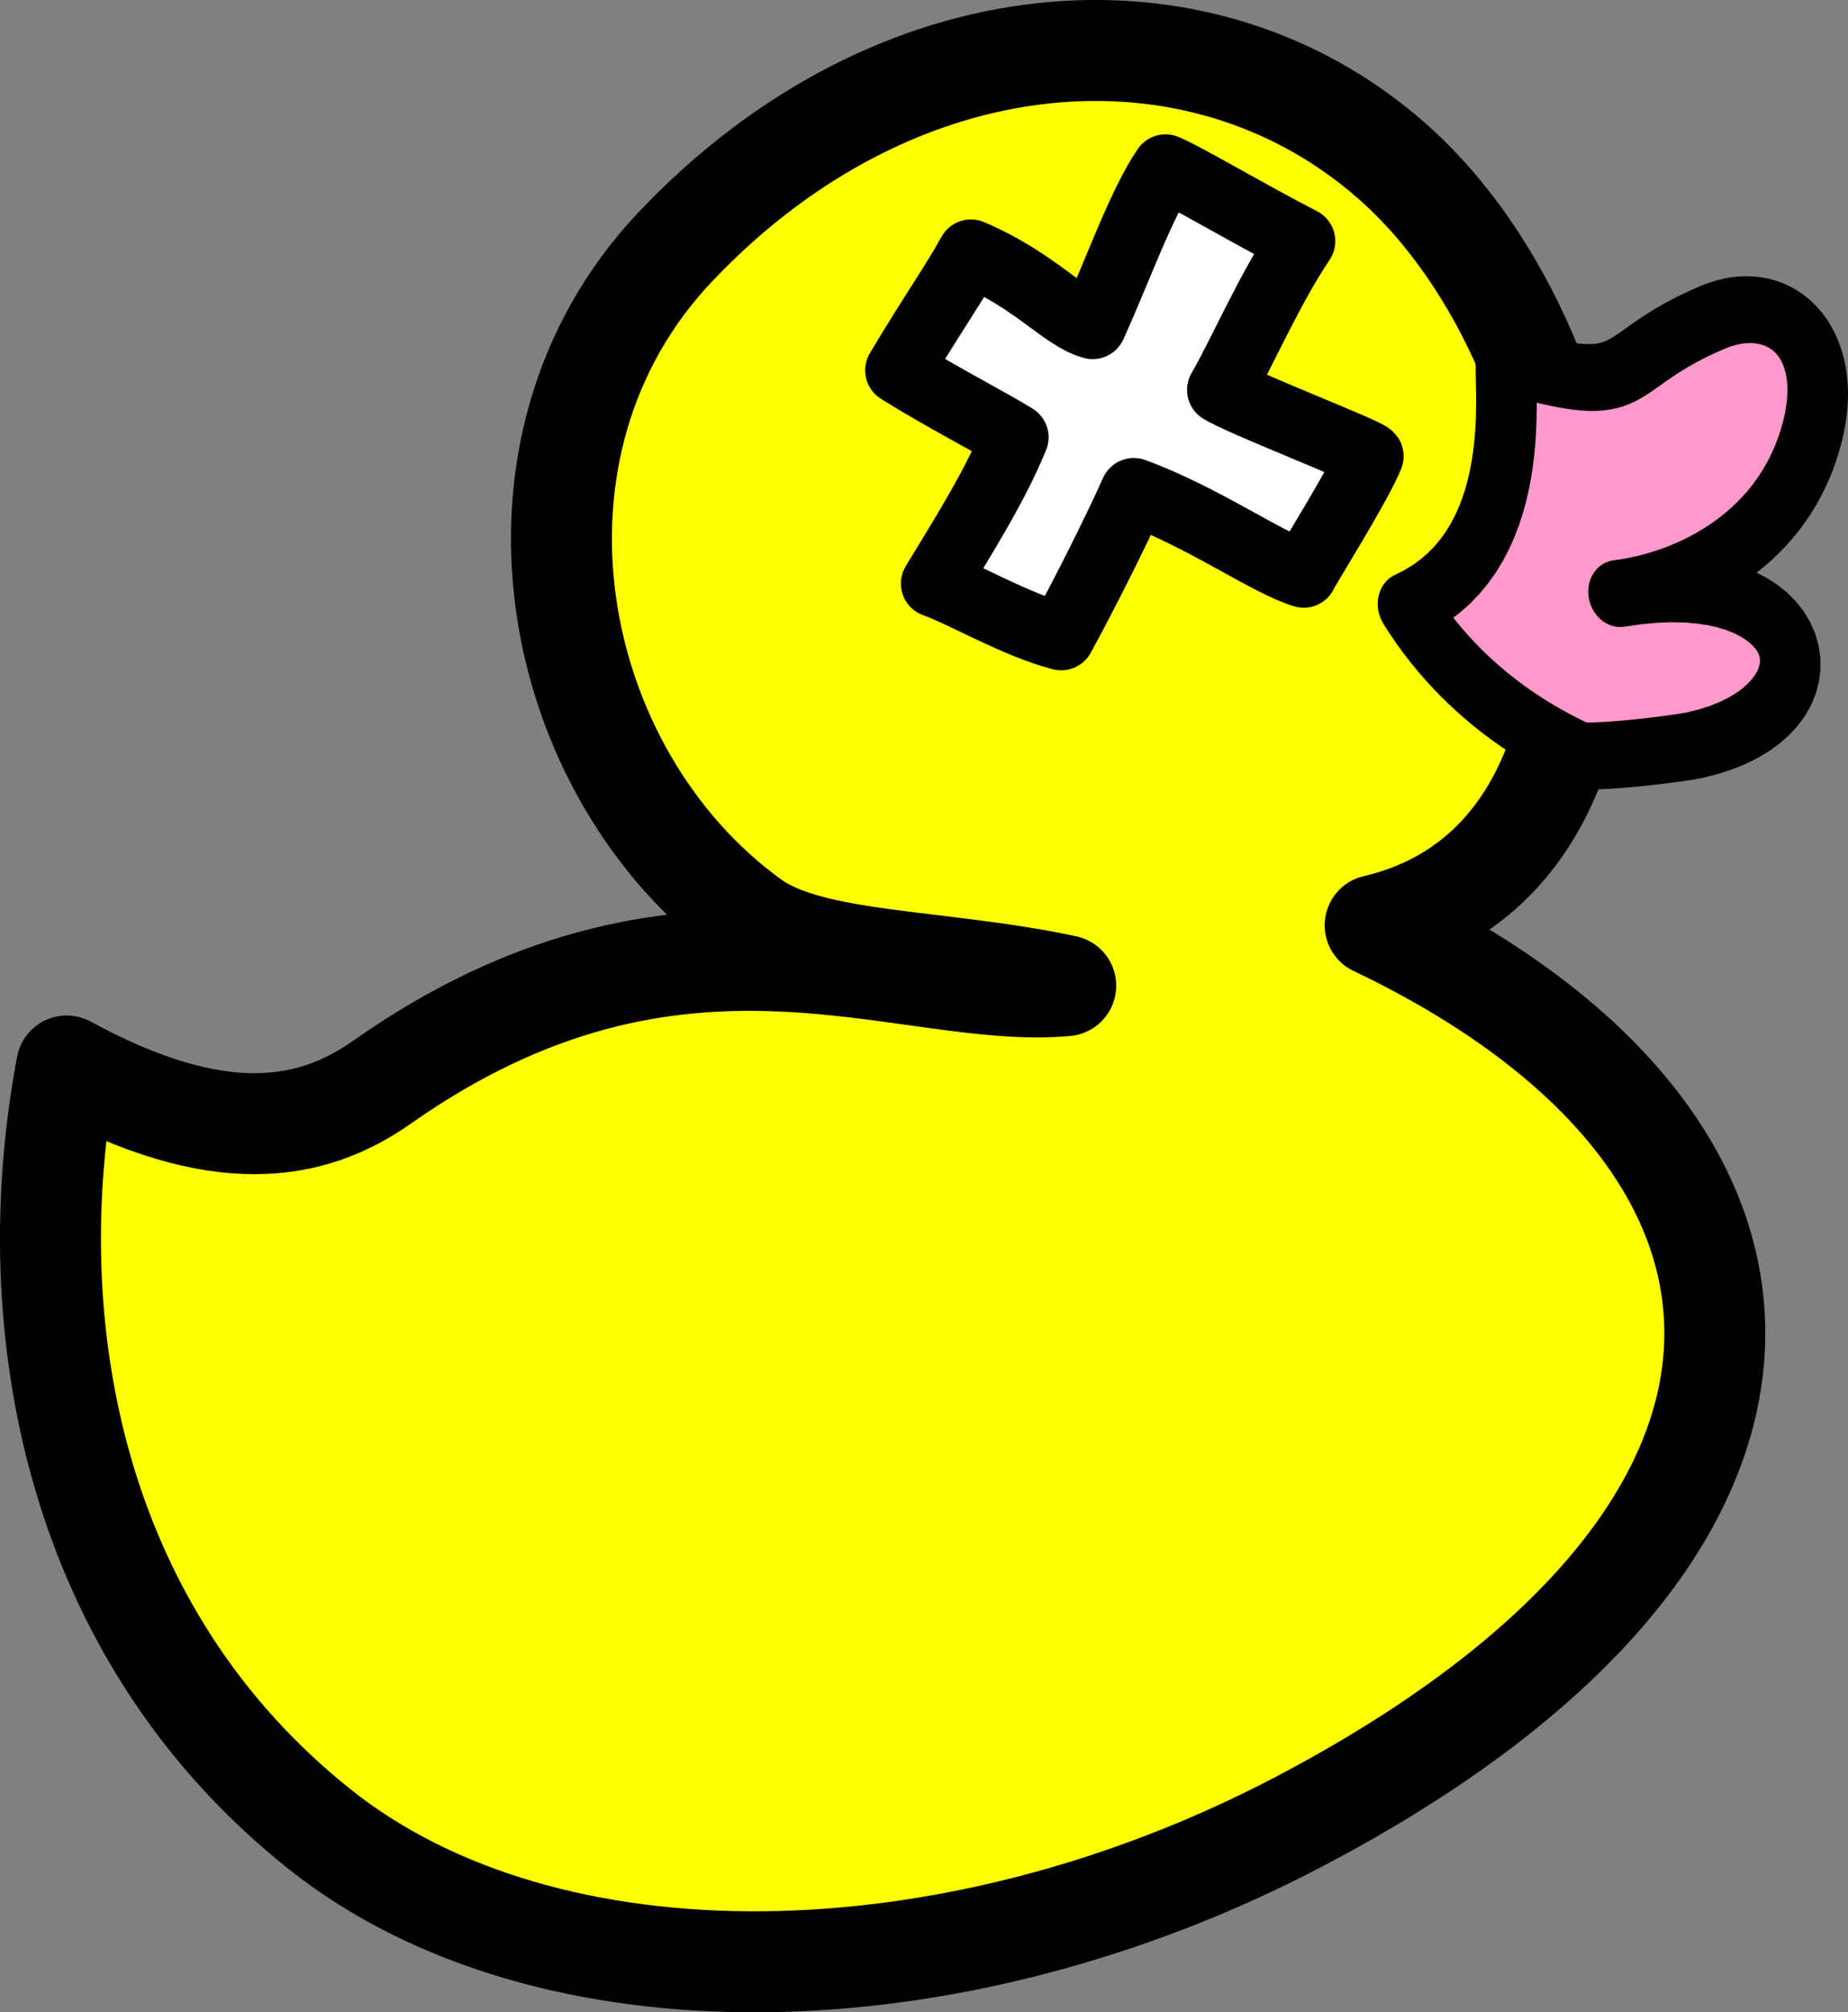 <?xml version="1.0" encoding="UTF-8"?> <svg xmlns="http://www.w3.org/2000/svg" xmlns:xlink="http://www.w3.org/1999/xlink" xmlns:xodm="http://www.corel.com/coreldraw/odm/2003" xml:space="preserve" width="48.808mm" height="53.129mm" version="1.1" style="shape-rendering:geometricPrecision; text-rendering:geometricPrecision; image-rendering:optimizeQuality; fill-rule:evenodd; clip-rule:evenodd" viewBox="0 0 2920.29 3178.82"><rect x="0" y="0" width="2920.29" height="3178.82" fill="#808080" stroke="none"/> <defs> <style type="text/css"> .str0 {stroke:black;stroke-width:159.53;stroke-linecap:round;stroke-linejoin:round;stroke-miterlimit:22.926} .str1 {stroke:black;stroke-width:106.35;stroke-linecap:round;stroke-linejoin:round;stroke-miterlimit:22.926} .fil1 {fill:#FF99CC} .fil0 {fill:yellow} .fil3 {fill:white} .fil2 {fill:black;fill-rule:nonzero} </style> </defs> <g id="Слой_x0020_1">  <g id="_105553392324640"> <path class="fil0 str0" d="M105.43 1684.02c-77.32,409.12 9.96,895.89 400.17,1206.03 359.5,285.74 998.4,275.88 1548.14,-12.81 873.39,-458.66 835.34,-1074.22 119.34,-1415.47 470.66,-109.45 384.81,-894.51 24.39,-1209.25 -303.74,-265.24 -782.98,-229.57 -1130.63,137.78 -299.05,316 -201.32,830.28 120.77,1063.62 95.37,69.1 298.05,60.73 496.48,103.23 -256.45,23.47 -608.72,-179.13 -1080.66,152.57 -110.4,77.59 -257.42,105.46 -497.99,-25.7z"></path> <g> <path class="fil1" d="M2224.94 957.1c204.2,-92.97 142.95,-391.27 157.38,-387.04 215.01,62.87 154.5,2.72 324.51,-68.86 105.6,-44.46 194.04,38.04 157.02,181.41 -43.79,169.59 -193.14,240.77 -306.16,255.11 308.65,-53.01 361.06,186.26 121.24,239.24 -27.31,6.03 -170.04,23.39 -184.77,14.81 -17.3,-10.07 -168.43,-71.87 -269.22,-234.67z"></path> <path id="_1" class="fil2" d="M2392.08 519.06l-19.53 102.01 -0.03 -0.01 46.7 -16.14 7.92 -17.87 0.56 -3.58 -0.05 2.08 0.01 5.19 0.13 7.34 0.21 9.06 0.22 10.55 0.16 11.82 0.04 12.96 -0.16 14 -0.42 14.9 -0.75 15.7 -1.15 16.42 -1.64 17.05 -2.2 17.6 -2.83 18.02 -3.55 18.37 -4.34 18.64 -5.23 18.79 -6.2 18.86 -7.26 18.8 -8.41 18.65 -9.66 18.37 -10.96 17.94 -12.36 17.38 -13.83 16.68 -15.33 15.81 -16.87 14.79 -18.43 13.63 -20 12.33 -21.54 10.9 -40.73 -97.98 15.21 -7.71 13.77 -8.5 12.48 -9.23 11.3 -9.92 10.23 -10.55 9.24 -11.16 8.34 -11.76 7.51 -12.3 6.71 -12.79 5.97 -13.24 5.26 -13.63 4.58 -13.94 3.94 -14.17 3.34 -14.33 2.77 -14.4 2.26 -14.35 1.78 -14.22 1.34 -14 0.96 -13.69 0.63 -13.28 0.36 -12.77 0.13 -12.17 -0.04 -11.52 -0.15 -10.79 -0.21 -10.01 -0.21 -9.24 -0.15 -8.56 0 -8.08 0.32 -8.39 1.44 -11.06 9.44 -22.17 48.98 -17.09 -0.03 -0.01zm0.03 0.01c25.87,7.58 42.46,36.56 37.05,64.73 -5.41,28.16 -30.77,44.84 -56.64,37.26l19.59 -101.99zm295.48 -67.35l38.48 98.97 0.01 -0.01 -14.25 6.22 -12.95 6.08 -11.8 5.95 -10.75 5.79 -9.82 5.64 -9.02 5.49 -8.33 5.34 -7.77 5.2 -7.34 5.07 -7.05 4.99 -6.93 4.92 -6.92 4.86 -7.05 4.78 -7.33 4.7 -7.72 4.54 -8.22 4.3 -8.76 3.94 -9.31 3.45 -9.85 2.85 -10.29 2.15 -10.71 1.45 -11.13 0.73 -11.52 0.04 -12.03 -0.62 -12.59 -1.26 -13.26 -1.87 -14.08 -2.48 -15.01 -3.11 -16.05 -3.72 -17.23 -4.36 -18.51 -5.02 -19.92 -5.69 19.53 -102.01 18.81 5.38 17.17 4.66 15.6 3.94 14.12 3.28 12.65 2.61 11.28 1.99 9.99 1.41 8.72 0.87 7.55 0.39 6.49 -0.02 5.5 -0.36 4.74 -0.64 4.15 -0.87 3.76 -1.09 3.67 -1.37 3.78 -1.71 4.06 -2.14 4.47 -2.64 4.97 -3.19 5.54 -3.76 6.16 -4.32 6.81 -4.84 7.52 -5.31 8.27 -5.73 9.07 -6.06 9.91 -6.35 10.81 -6.58 11.78 -6.77 12.82 -6.9 13.91 -7.01 15.09 -7.09 16.31 -7.12 0.01 -0.01zm-0.01 0.01c24.2,-10.19 52.44,3.7 63.07,31.03 10.63,27.33 -0.38,57.74 -24.57,67.93l-38.5 -98.96zm222.36 247.99l-92.18 -34.21 0 0 2.54 -10.84 1.91 -10.29 1.32 -9.74 0.78 -9.16 0.26 -8.59 -0.19 -8.04 -0.6 -7.42 -0.97 -6.83 -1.3 -6.26 -1.57 -5.73 -1.8 -5.16 -2 -4.66 -2.2 -4.22 -2.35 -3.81 -2.5 -3.42 -2.65 -3.09 -2.84 -2.81 -3.01 -2.53 -3.25 -2.3 -3.51 -2.07 -3.79 -1.82 -4.12 -1.58 -4.44 -1.3 -4.77 -0.99 -5.13 -0.63 -5.51 -0.26 -5.86 0.17 -6.19 0.63 -6.54 1.14 -6.86 1.68 -7.13 2.24 -7.43 2.87 -38.48 -98.97 12.27 -4.73 12.32 -3.88 12.33 -3.01 12.31 -2.14 12.3 -1.26 12.23 -0.35 12.15 0.56 12.04 1.51 11.88 2.45 11.66 3.42 11.38 4.37 11.07 5.34 10.68 6.31 10.22 7.23 9.7 8.16 9.08 9.01 8.43 9.82 7.71 10.58 6.94 11.24 6.14 11.85 5.34 12.42 4.51 12.9 3.66 13.29 2.83 13.67 2 14.03 1.17 14.31 0.35 14.56 -0.45 14.83 -1.27 15.07 -2.07 15.28 -2.88 15.5 -3.67 15.68 0 0zm0 0c-7.12,27.59 -33.54,42.3 -58.99,32.86 -25.45,-9.44 -40.31,-39.48 -33.19,-67.07l92.18 34.21zm-362.21 185.8l19.94 104.4 -18.09 -104.67 9.5 -1.35 9.7 -1.65 9.88 -1.97 10.02 -2.29 10.11 -2.61 10.2 -2.96 10.26 -3.29 10.27 -3.63 10.26 -3.98 10.23 -4.34 10.16 -4.68 10.06 -5.05 9.96 -5.41 9.8 -5.77 9.65 -6.14 9.45 -6.51 9.23 -6.87 9 -7.26 8.74 -7.63 8.47 -8.01 8.16 -8.39 7.84 -8.78 7.51 -9.18 7.15 -9.56 6.78 -9.99 6.4 -10.4 6 -10.83 5.58 -11.27 5.15 -11.74 4.7 -12.22 4.23 -12.72 3.75 -13.26 92.18 34.21 -5.07 17.96 -5.77 17.36 -6.44 16.75 -7.07 16.12 -7.66 15.49 -8.23 14.86 -8.75 14.22 -9.24 13.6 -9.7 12.98 -10.11 12.35 -10.49 11.76 -10.85 11.15 -11.15 10.56 -11.43 9.99 -11.69 9.42 -11.91 8.87 -12.1 8.33 -12.25 7.81 -12.4 7.3 -12.5 6.79 -12.58 6.31 -12.64 5.83 -12.66 5.37 -12.67 4.92 -12.66 4.48 -12.59 4.04 -12.53 3.64 -12.47 3.22 -12.35 2.82 -12.21 2.44 -12.06 2.05 -11.89 1.68 -18.09 -104.67zm18.09 104.67c-26.05,3.3 -50.8,-17.51 -55.29,-46.49 -4.48,-28.98 13,-55.15 39.05,-58.46l16.24 104.95zm125.05 238.58l-23.86 -103.62 -0.01 0 19.01 -4.83 17.15 -5.59 15.32 -6.23 13.5 -6.74 11.72 -7.09 9.93 -7.27 8.2 -7.28 6.55 -7.12 4.99 -6.76 3.57 -6.23 2.35 -5.56 1.34 -4.85 0.57 -4.17 -0.01 -3.68 -0.48 -3.42 -1.02 -3.51 -1.69 -3.84 -2.64 -4.33 -3.83 -4.83 -5.27 -5.21 -6.86 -5.45 -8.57 -5.47 -10.34 -5.28 -12.14 -4.89 -13.95 -4.31 -15.74 -3.56 -17.52 -2.66 -19.27 -1.61 -21.01 -0.42 -22.72 0.87 -24.4 2.29 -26.09 3.82 -19.94 -104.4 30.29 -4.43 28.95 -2.72 27.6 -1.05 26.27 0.53 24.96 2.09 23.64 3.58 22.32 5.06 21.03 6.5 19.74 7.95 18.4 9.4 17.05 10.89 15.6 12.4 14.05 13.96 12.3 15.5 10.31 16.96 8.05 18.25 5.52 19.2 2.82 19.73 0.05 19.75 -2.61 19.36 -5.12 18.6 -7.38 17.61 -9.46 16.53 -11.34 15.39 -13.11 14.25 -14.77 13.13 -16.41 12.01 -17.97 10.88 -19.56 9.76 -21.13 8.6 -22.69 7.4 -24.24 6.16 -0.01 0zm0.01 0c-25.59,5.65 -51.7,-12.96 -58.28,-41.57 -6.59,-28.61 8.82,-56.4 34.41,-62.05l23.87 103.62zm-217.11 9.42l40.81 -92.82 0.02 0.01 -8.06 -3.61 -2.9 -0.75 -0.06 -0.02 1.63 0.14 2.81 0.11 3.76 0.05 4.46 -0.03 5.06 -0.13 5.58 -0.22 6.03 -0.31 6.42 -0.39 6.71 -0.47 6.95 -0.54 7.17 -0.6 7.34 -0.66 7.41 -0.71 7.49 -0.76 7.5 -0.79 7.41 -0.81 7.36 -0.84 7.22 -0.86 7 -0.86 6.8 -0.87 6.51 -0.86 6.17 -0.85 5.78 -0.81 5.35 -0.8 4.85 -0.74 4.28 -0.7 3.64 -0.63 2.83 -0.53 1.9 -0.39 23.86 103.62 -3.88 0.81 -4.22 0.79 -4.58 0.78 -5.03 0.82 -5.44 0.84 -5.86 0.87 -6.25 0.89 -6.59 0.9 -6.88 0.9 -7.15 0.92 -7.4 0.91 -7.56 0.89 -7.71 0.89 -7.83 0.86 -7.86 0.83 -7.89 0.8 -7.88 0.75 -7.8 0.7 -7.71 0.65 -7.59 0.59 -7.41 0.51 -7.17 0.44 -6.96 0.36 -6.71 0.26 -6.44 0.16 -6.16 0.04 -5.9 -0.09 -5.79 -0.26 -5.83 -0.5 -6.29 -0.91 -7.8 -1.92 -11.55 -5.07 0.02 0.01zm-0.02 -0.01c-23.9,-13.92 -34.14,-45.99 -22.87,-71.62 11.27,-25.63 39.81,-35.12 63.71,-21.19l-40.84 92.81zm-269.17 -330.07l40.73 97.98 18.66 -77.05 8.64 13.48 8.88 12.95 9.09 12.46 9.27 11.96 9.44 11.48 9.57 11 9.67 10.54 9.75 10.08 9.78 9.62 9.79 9.16 9.76 8.73 9.72 8.28 9.63 7.87 9.5 7.43 9.36 7.01 9.18 6.61 8.95 6.19 8.71 5.8 8.43 5.4 8.11 5.03 7.77 4.64 7.38 4.27 6.99 3.92 6.55 3.57 6.1 3.22 5.6 2.9 5.13 2.6 4.61 2.31 4.09 2.02 3.75 1.87 3.51 1.79 3.87 2.13 -40.81 92.82 -0.15 -0.06 -2 -1.03 -3.21 -1.59 -4.22 -2.09 -5 -2.5 -5.72 -2.9 -6.4 -3.31 -7.01 -3.72 -7.59 -4.13 -8.11 -4.54 -8.6 -4.98 -9.04 -5.41 -9.47 -5.85 -9.83 -6.31 -10.18 -6.78 -10.49 -7.26 -10.76 -7.74 -11.01 -8.25 -11.21 -8.77 -11.36 -9.27 -11.51 -9.82 -11.61 -10.37 -11.67 -10.93 -11.69 -11.5 -11.67 -12.07 -11.64 -12.68 -11.55 -13.29 -11.43 -13.9 -11.27 -14.53 -11.06 -15.16 -10.83 -15.81 -10.54 -16.46 18.66 -77.05zm-18.66 77.05c-15.29,-24.7 -10.22,-57.3 11.33,-72.8 21.55,-15.5 51.43,-8.03 66.73,16.68l-78.06 56.12z"></path> </g> <path class="fil3 str1" d="M1726.72 514.15c39.3,-86.1 76.53,-192.55 115.15,-248.72 28.66,11.33 131.4,72.59 215.03,115.48 -50.94,75.89 -94.98,178.07 -127.9,235.07 32.25,20.27 231.01,97.01 235.9,104.68 -18.24,45.8 -102.07,178.52 -104.8,186.2 -57.1,-17.21 -158.75,-90.29 -268.52,-130.15 -26,58.84 -79.67,165.38 -114.62,229.04 -71.49,-18.46 -156.85,-68.9 -200.14,-83.9 43.29,-71.52 94.43,-151.36 127.04,-231 -40.75,-25.4 -113.38,-61.89 -183.49,-105.84 55.68,-93.14 89.08,-139.58 113.91,-185.18 103.42,44.14 145.27,101.38 192.43,114.32z"></path> </g> </g> </svg> 